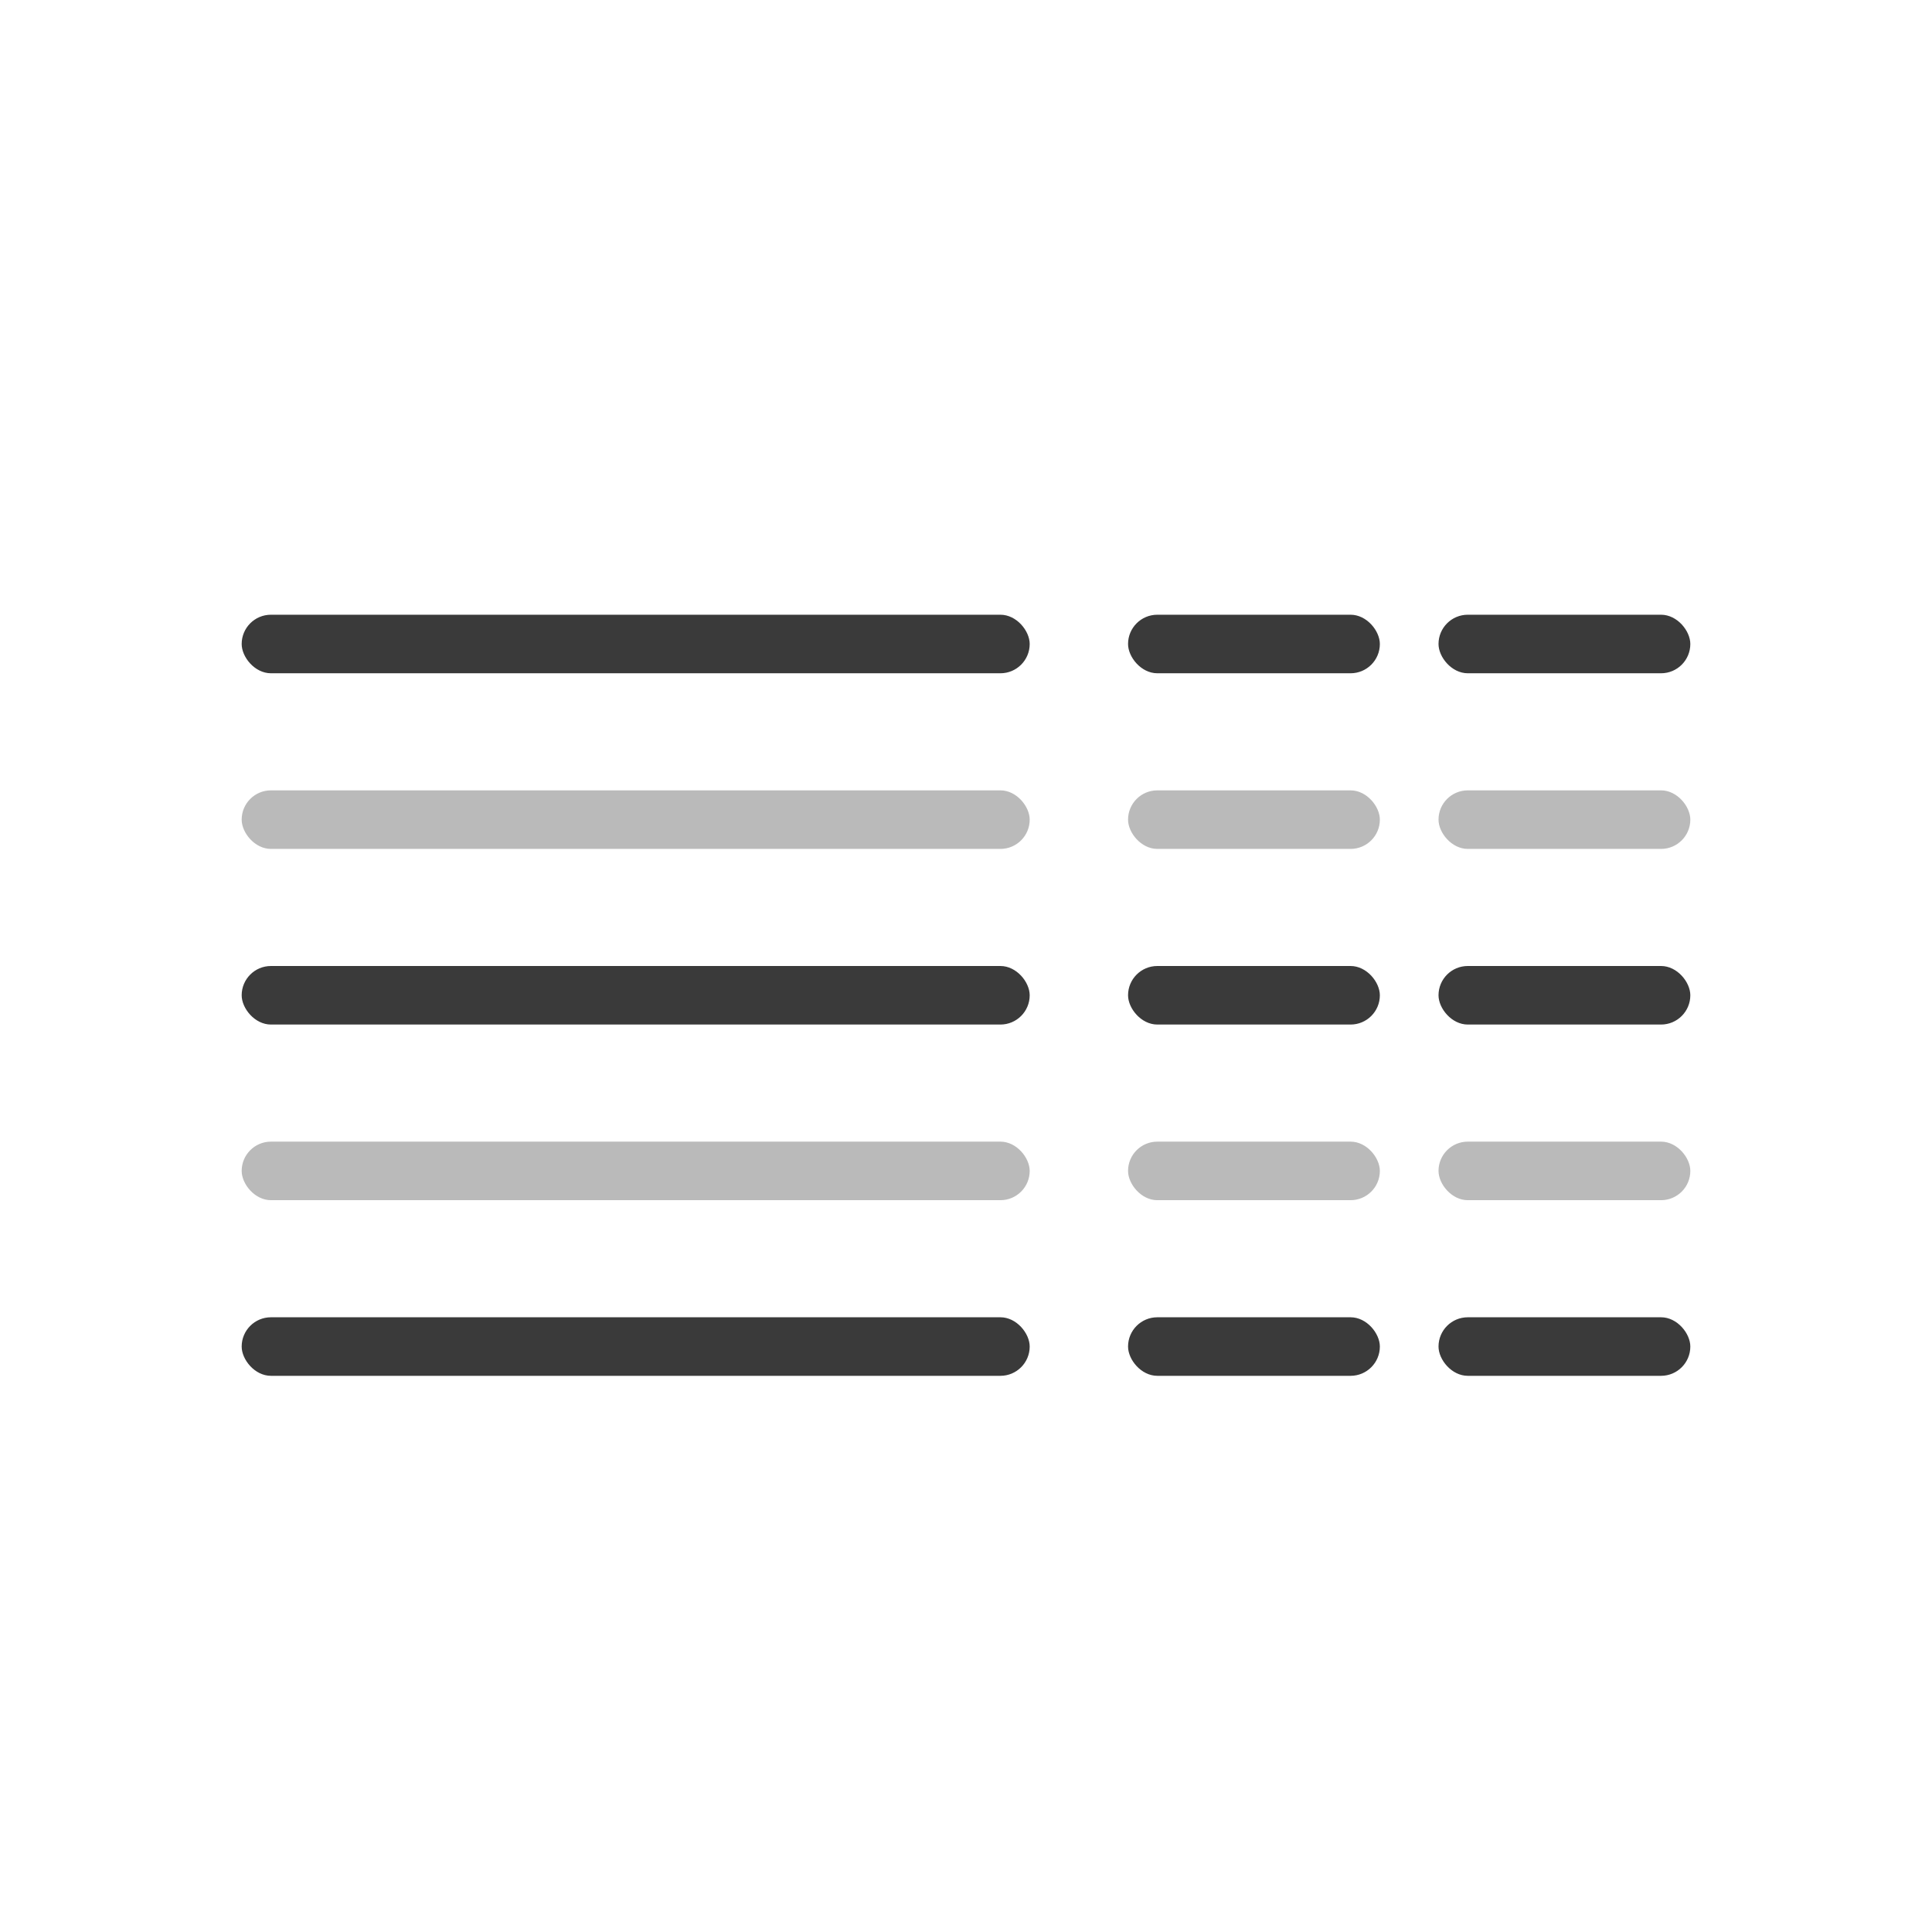 <svg width="33" height="33" viewBox="0 0 33 33" fill="none" xmlns="http://www.w3.org/2000/svg">
<rect x="4.128" y="13.5" width="13.46" height="1" rx="0.5" fill="#BABABA"/>
<rect x="19.268" y="13.5" width="4.301" height="1" rx="0.5" fill="#BABABA"/>
<rect x="24.571" y="13.5" width="4.301" height="1" rx="0.5" fill="#BABABA"/>
<rect x="4.128" y="10.5" width="13.46" height="1" rx="0.5" fill="#3A3A3A"/>
<rect x="19.268" y="10.5" width="4.301" height="1" rx="0.5" fill="#3A3A3A"/>
<rect x="24.571" y="10.5" width="4.301" height="1" rx="0.5" fill="#3A3A3A"/>
<rect x="4.128" y="16.5" width="13.46" height="1" rx="0.5" fill="#3A3A3A"/>
<rect x="19.268" y="16.5" width="4.301" height="1" rx="0.5" fill="#3A3A3A"/>
<rect x="24.571" y="16.5" width="4.301" height="1" rx="0.5" fill="#3A3A3A"/>
<rect x="4.128" y="19.5" width="13.46" height="1" rx="0.5" fill="#BABABA"/>
<rect x="19.268" y="19.5" width="4.301" height="1" rx="0.5" fill="#BABABA"/>
<rect x="24.571" y="19.5" width="4.301" height="1" rx="0.5" fill="#BABABA"/>
<rect x="4.128" y="22.5" width="13.46" height="1" rx="0.5" fill="#3A3A3A"/>
<rect x="19.268" y="22.5" width="4.301" height="1" rx="0.5" fill="#3A3A3A"/>
<rect x="24.571" y="22.5" width="4.301" height="1" rx="0.5" fill="#3A3A3A"/>
</svg>
